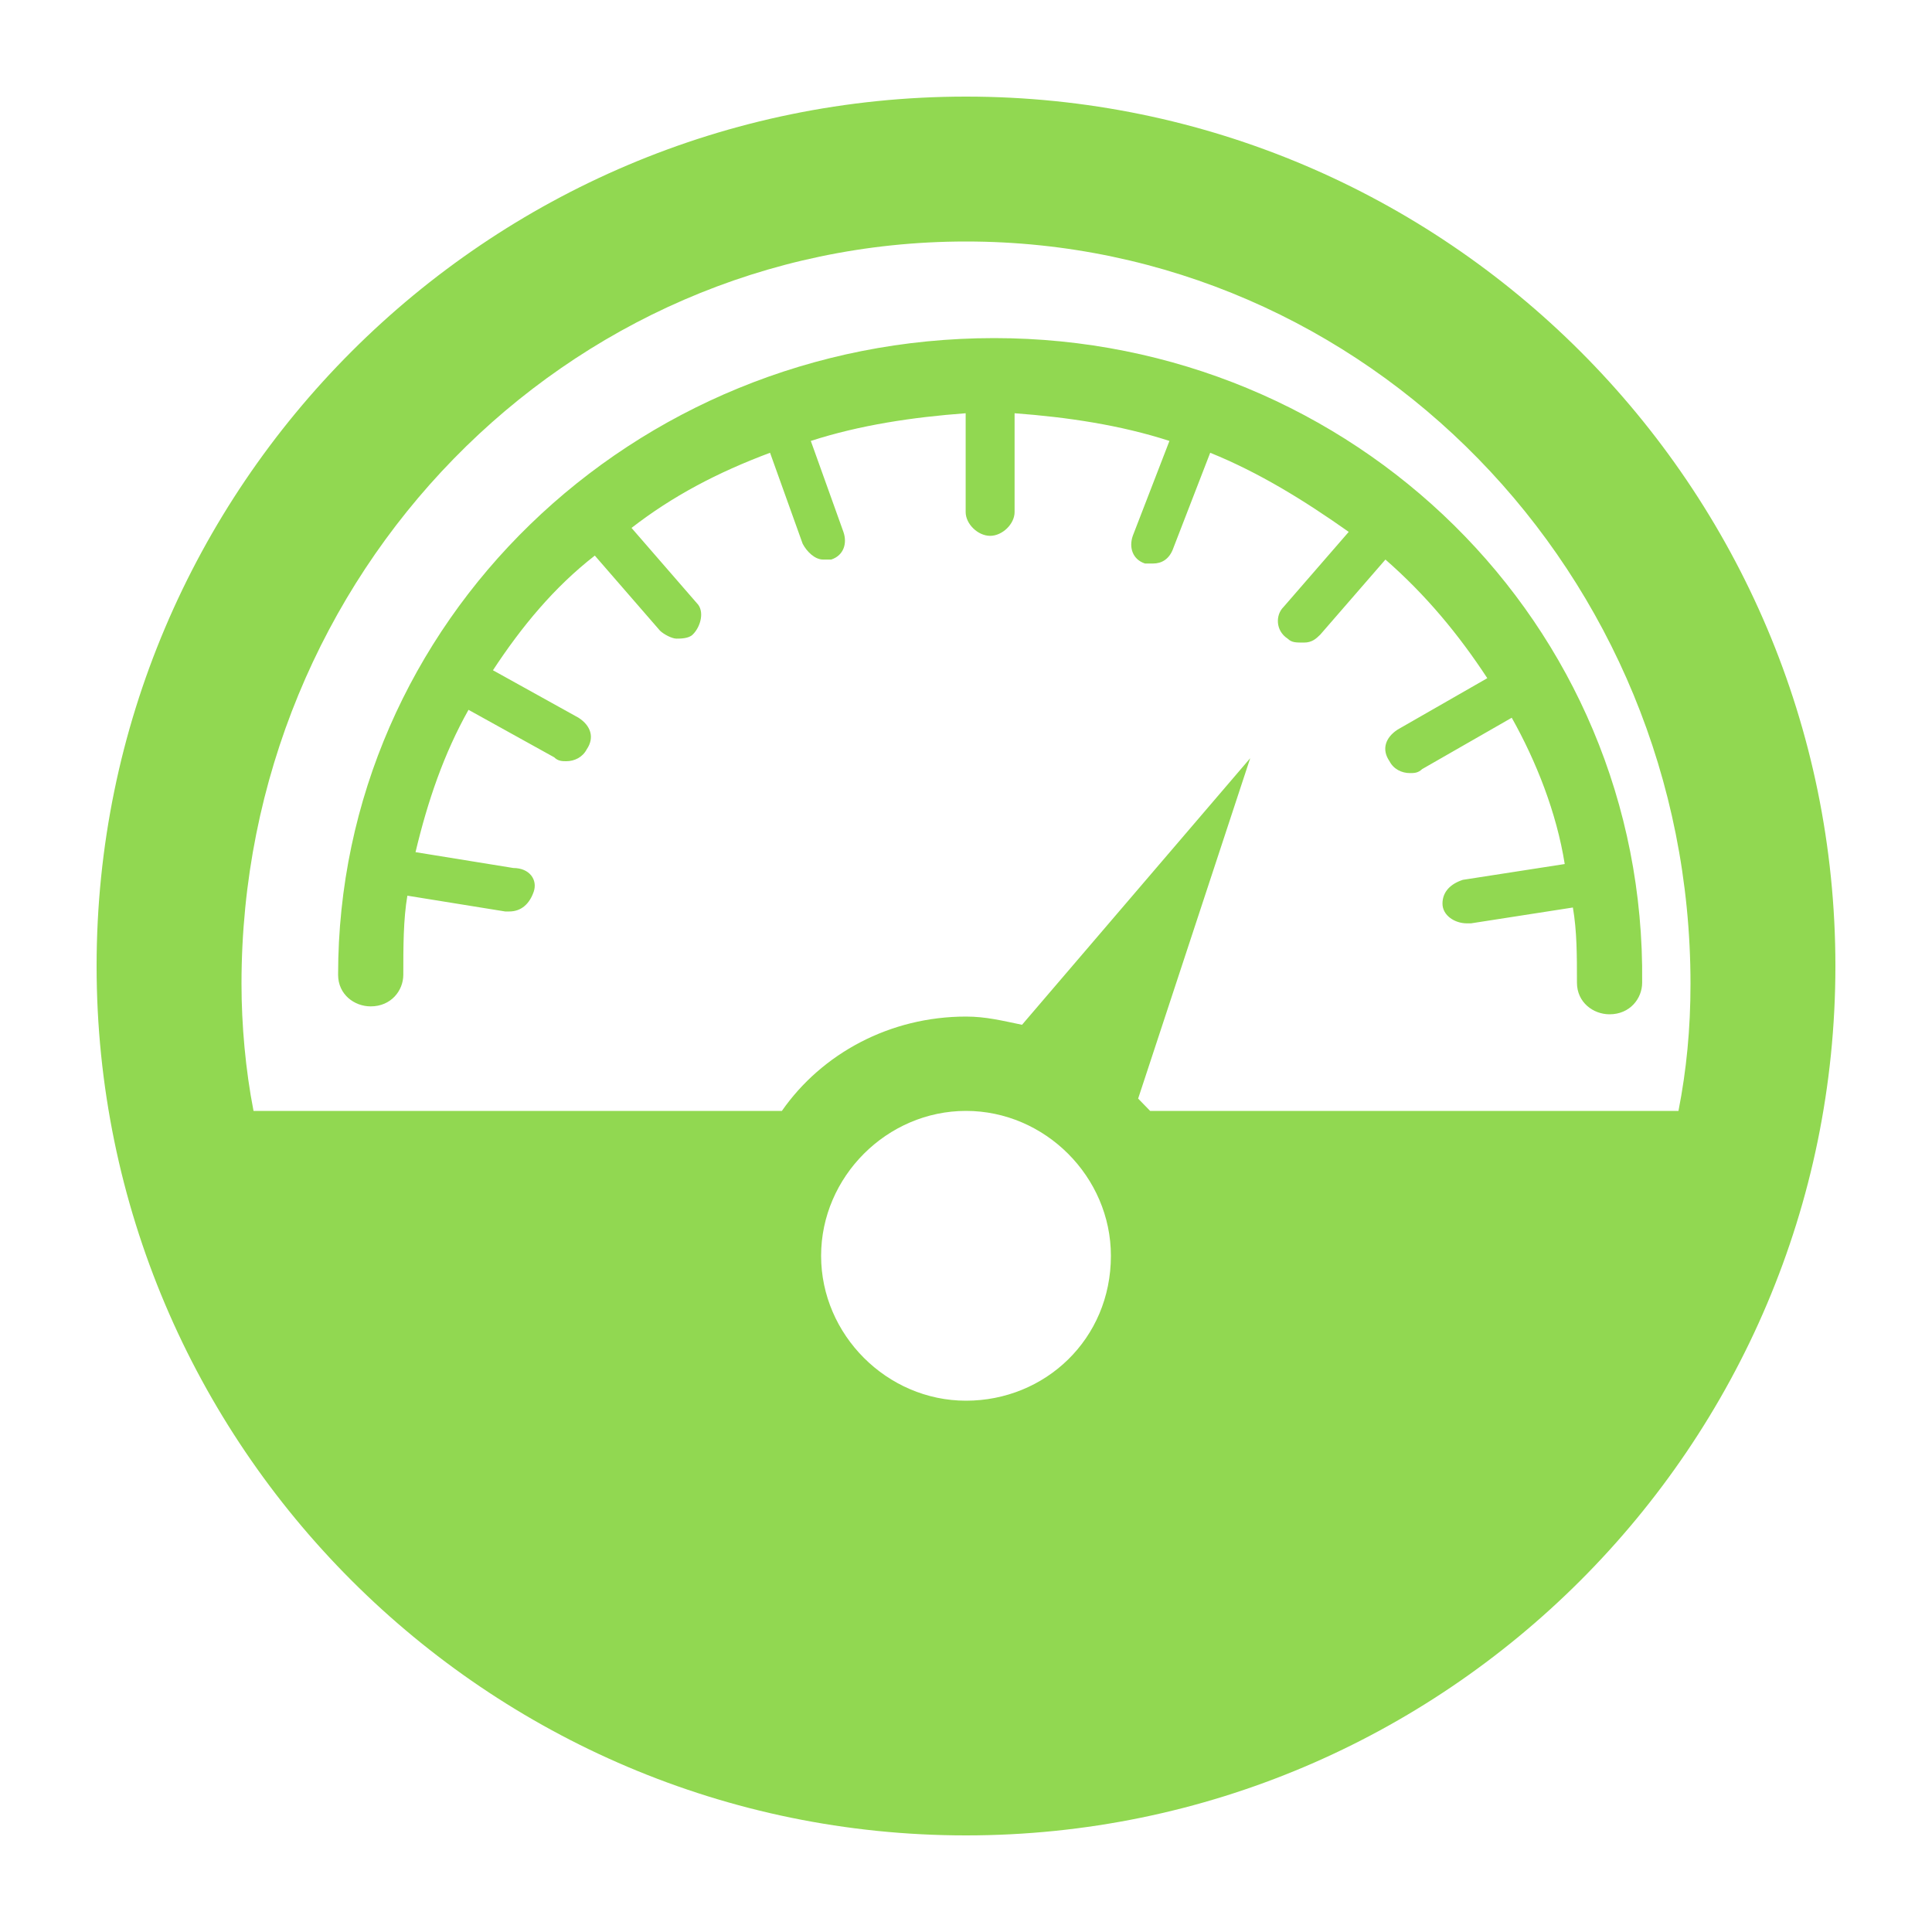 <?xml version="1.0" encoding="UTF-8"?>
<svg width="40px" height="40px" viewBox="0 0 40 40" version="1.1" xmlns="http://www.w3.org/2000/svg" xmlns:xlink="http://www.w3.org/1999/xlink">
    <!-- Generator: Sketch 63.1 (92452) - https://sketch.com -->
    <title>Icon / Extra / Info Mileage</title>
    <desc>Created with Sketch.</desc>
    <g id="Icon-/-Extra-/-Info-Mileage" stroke="none" stroke-width="1" fill="none" fill-rule="evenodd">
        <path d="M20.584,7 C13.075,7 7,12.895 7,20.181 C7,20.591 7.337,20.836 7.675,20.836 C8.097,20.836 8.35,20.509 8.35,20.181 C8.35,19.608 8.35,19.035 8.434,18.544 L10.459,18.871 C10.459,18.871 10.544,18.871 10.544,18.871 C10.797,18.871 10.965,18.708 11.05,18.462 C11.134,18.216 10.965,17.971 10.628,17.971 L8.603,17.643 C8.856,16.579 9.194,15.596 9.7,14.696 L11.472,15.678 C11.556,15.76 11.64,15.76 11.725,15.76 C11.894,15.76 12.062,15.678 12.147,15.515 C12.315,15.269 12.231,15.023 11.978,14.86 L10.206,13.877 C10.797,12.977 11.472,12.158 12.315,11.503 L13.665,13.058 C13.75,13.14 13.919,13.222 14.003,13.222 C14.087,13.222 14.256,13.222 14.34,13.14 C14.509,12.977 14.594,12.649 14.425,12.485 L13.075,10.93 C13.919,10.275 14.847,9.784 15.943,9.374 L16.618,11.257 C16.703,11.421 16.872,11.585 17.04,11.585 C17.125,11.585 17.125,11.585 17.209,11.585 C17.462,11.503 17.547,11.257 17.462,11.012 L16.787,9.129 C17.8,8.801 18.896,8.637 19.993,8.556 L19.993,10.602 C19.993,10.848 20.246,11.094 20.5,11.094 C20.753,11.094 21.006,10.848 21.006,10.602 L21.006,8.556 C22.103,8.637 23.199,8.801 24.212,9.129 L23.453,11.094 C23.368,11.339 23.453,11.585 23.706,11.667 C23.79,11.667 23.79,11.667 23.874,11.667 C24.043,11.667 24.212,11.585 24.296,11.339 L25.056,9.374 C26.068,9.784 26.996,10.357 27.924,11.012 L26.574,12.567 C26.406,12.731 26.406,13.058 26.659,13.222 C26.743,13.304 26.827,13.304 26.996,13.304 C27.165,13.304 27.249,13.222 27.334,13.14 L28.684,11.585 C29.527,12.322 30.202,13.14 30.793,14.041 L28.937,15.105 C28.684,15.269 28.599,15.515 28.768,15.76 C28.852,15.924 29.021,16.006 29.19,16.006 C29.274,16.006 29.359,16.006 29.443,15.924 L31.299,14.86 C31.805,15.76 32.227,16.825 32.396,17.889 L30.287,18.216 C30.034,18.298 29.865,18.462 29.865,18.708 C29.865,18.953 30.118,19.117 30.371,19.117 C30.371,19.117 30.455,19.117 30.455,19.117 L32.565,18.789 C32.649,19.281 32.649,19.772 32.649,20.345 C32.649,20.754 32.987,21 33.324,21 C33.746,21 33.999,20.673 33.999,20.345 C34.084,12.895 28.009,7 20.584,7 L20.584,7 Z M20,2 C10.075,2 2,10.075 2,20 C2,29.925 10.075,38 20,38 C29.925,38 38,29.925 38,20 C38,10.075 29.925,2 20,2 L20,2 Z M20,29 C18.364,29 17,27.636 17,26 C17,24.364 18.364,23 20,23 C21.636,23 23,24.364 23,26 C23,27.727 21.636,29 20,29 L20,29 Z M23.812,23 C23.729,22.915 23.646,22.83 23.564,22.745 L25.884,15.698 L21.16,21.217 C20.746,21.132 20.414,21.047 20,21.047 C18.425,21.047 17.017,21.811 16.188,23 L5.249,23 C5.083,22.151 5,21.217 5,20.368 C5,11.877 11.713,5 20,5 C28.287,5 35,11.877 35,20.368 C35,21.302 34.917,22.151 34.751,23 L23.812,23 L23.812,23 Z" id="Imported-Layers" fill="#91D851"></path>
    </g>
</svg>